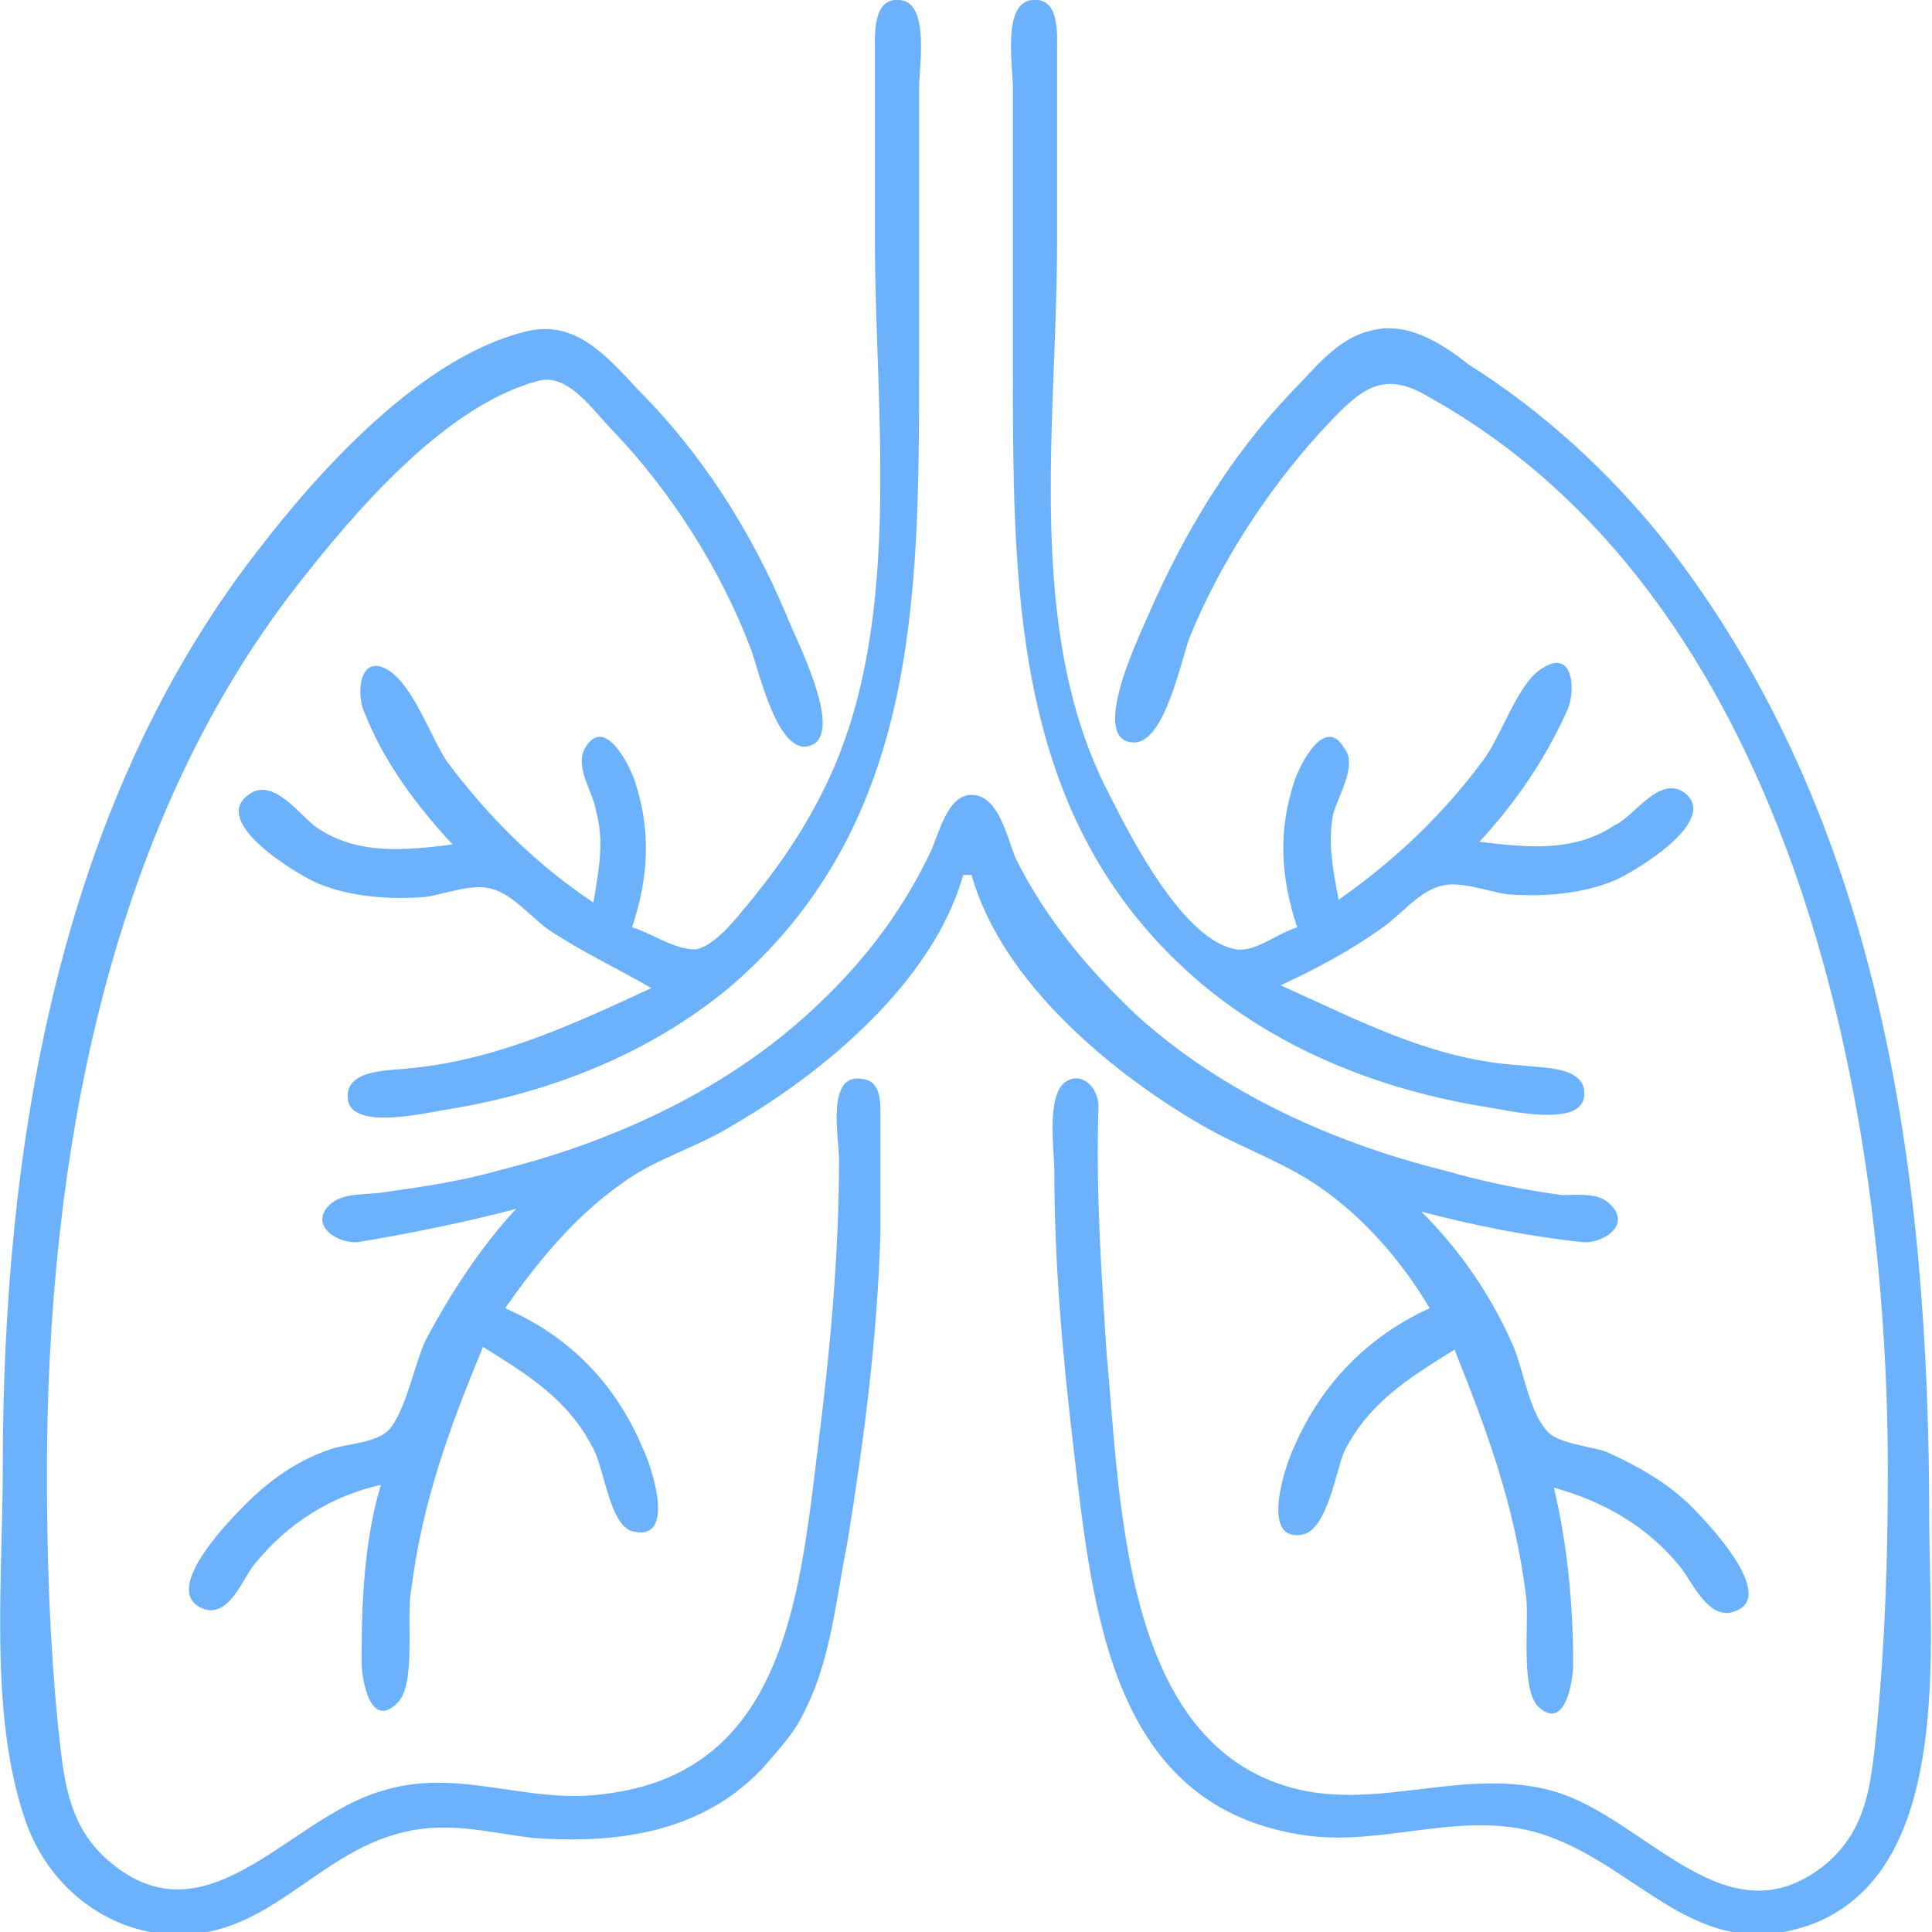 <?xml version="1.0" encoding="utf-8"?>
<!-- Generator: Adobe Illustrator 27.3.1, SVG Export Plug-In . SVG Version: 6.00 Build 0)  -->
<svg version="1.1" id="Layer_1" xmlns="http://www.w3.org/2000/svg" xmlns:xlink="http://www.w3.org/1999/xlink" x="0px" y="0px"
	 viewBox="0 0 70 70" style="enable-background:new 0 0 70 70;" xml:space="preserve">
<style type="text/css">
	.st0{fill:#6BB1FC;}
</style>
<path class="st0" d="M22.9,33.6c0.6-1.8,0.7-3.5,0.1-5.3c-0.2-0.6-1.1-2.4-1.8-1.2c-0.4,0.7,0.3,1.6,0.4,2.3
	c0.3,1.1,0.1,2.1-0.1,3.3c-2.1-1.4-3.8-3.1-5.3-5.1c-0.6-0.9-1.2-2.7-2.1-3.3c-1.1-0.7-1.2,0.9-0.9,1.5c0.7,1.8,1.9,3.4,3.2,4.8
	C14.7,30.8,13,31,11.5,30c-0.6-0.4-1.6-1.9-2.5-1.2c-1.4,1,1.8,2.9,2.5,3.2c1.2,0.5,2.6,0.6,3.9,0.5c0.7-0.1,1.7-0.5,2.4-0.3
	c0.8,0.2,1.5,1.1,2.1,1.5c1.2,0.8,2.5,1.4,3.7,2.1c-2.8,1.3-5.6,2.6-8.7,2.9c-0.7,0.1-2.4,0-2.3,1.1c0.1,1.2,2.9,0.5,3.6,0.4
	c3.7-0.6,7.3-2,10.2-4.4c6.8-5.8,6.9-13.9,6.9-22.3V3.2c0-0.8,0.4-3.1-0.7-3.2c-1-0.1-0.9,1.3-0.9,1.9v6.8c0,6.4,1.1,14.1-1.9,20
	C29,30.3,28,31.7,26.9,33c-0.4,0.5-1.1,1.3-1.7,1.4C24.4,34.4,23.6,33.8,22.9,33.6 M46.4,35.7c1.3-0.6,2.6-1.3,3.7-2.1
	c0.6-0.4,1.3-1.3,2.1-1.5c0.7-0.2,1.7,0.2,2.4,0.3c1.3,0.1,2.7,0,3.9-0.5c0.7-0.3,3.9-2.2,2.5-3.2c-0.9-0.6-1.8,0.9-2.5,1.2
	c-1.5,1-3.2,0.8-4.9,0.6c1.3-1.4,2.4-3,3.2-4.8c0.3-0.7,0.2-2.2-0.9-1.5c-0.9,0.5-1.5,2.5-2.2,3.4c-1.5,2-3.2,3.6-5.2,5
	c-0.2-1.1-0.4-2-0.2-3.1c0.2-0.7,0.9-1.8,0.4-2.4c-0.7-1.2-1.6,0.6-1.8,1.2c-0.6,1.8-0.5,3.5,0.1,5.3c-0.7,0.2-1.5,0.9-2.2,0.8
	c-1.9-0.3-3.8-4-4.6-5.6c-3.1-5.9-1.9-13.5-1.9-20V1.9c0-0.7,0.1-2-0.9-1.9c-1.1,0.1-0.7,2.4-0.7,3.2v10.4c0,8.3,0.1,16.4,6.9,22.1
	c2.9,2.4,6.5,3.8,10.2,4.4c0.7,0.1,3.5,0.8,3.6-0.4c0.1-1.1-1.6-1-2.3-1.1C51.9,38.4,49.3,37,46.4,35.7 M19.1,12
	c-3.8,0.9-7.5,5-9.8,8c-7.2,9.3-9.2,21.6-9.2,33.2c0,4-0.5,8.9,0.8,12.7c0.8,2.4,2.9,4.1,5.4,4.2c3.3,0.1,5-2.7,7.9-3.6
	c1.9-0.6,3.4-0.1,5.2,0.1c3,0.2,6-0.2,8.2-2.5c0.6-0.7,1.2-1.3,1.6-2.2c0.9-1.8,1.1-4,1.5-6c0.6-3.7,1.1-7.5,1.2-11.3
	c0-1.4,0-2.8,0-4.2c0-0.5,0-1.2-0.6-1.3c-1.4-0.3-0.9,2.1-0.9,2.9c0,3.3-0.3,6.7-0.7,9.9c-0.7,5.6-1.1,12.3-7.8,13.1
	c-2.8,0.4-5.3-1-8.1-0.1c-3.4,1-6.4,5.7-10,2.4c-1.4-1.3-1.5-3-1.7-4.8c-0.3-3-0.4-6.1-0.4-9.1c0-11.1,2.1-23.2,9-32.1
	c2.1-2.7,5.4-6.6,8.8-7.5c1.1-0.3,2,1.1,2.7,1.8c2.1,2.2,3.9,5,5,7.9c0.3,0.8,1,4,2.2,3.5c1.2-0.5-0.6-3.9-0.9-4.7
	c-1.3-3.1-3.1-5.9-5.4-8.2C21.9,12.8,20.8,11.6,19.1,12 M49.6,12c-1.2,0.3-2,1.4-2.8,2.2c-2.2,2.3-3.9,5.1-5.2,8.1
	c-0.3,0.7-2.2,4.6-0.5,4.6c1.1,0,1.7-3,2-3.8c1.1-2.7,2.8-5.3,4.7-7.4c1.4-1.5,2.2-2.4,4-1.3c12.9,7.2,16.6,25,16.6,38.9
	c0,3.1-0.1,6.2-0.4,9.3c-0.2,1.9-0.3,3.6-1.8,4.9c-3.6,3-6.5-1.6-9.9-2.6c-3.2-0.9-6.3,0.7-9.4-0.1c-6.2-1.6-6.3-10.3-6.8-15.7
	c-0.2-3-0.4-6-0.3-9c0-0.7-0.6-1.3-1.2-0.9c-0.7,0.5-0.4,2.5-0.4,3.2c0,3.4,0.3,6.7,0.7,10.1c0.7,6,1.4,13,8.4,14
	c2.8,0.4,5.6-0.9,8.4-0.1c3.7,1.1,5.7,4.9,10,3.3c5.1-2,4.2-10.1,4.2-14.6c0-12.5-1.7-25.4-9.6-35.5c-2-2.5-4.4-4.7-7.1-6.4
	C52.2,12.4,50.9,11.6,49.6,12 M18.7,43.8c-1.3,1.4-2.4,3.1-3.3,4.8c-0.4,0.9-0.7,2.5-1.3,3.2c-0.5,0.5-1.5,0.5-2.1,0.7
	c-1.2,0.4-2.2,1.1-3.1,2c-0.5,0.5-3.2,3.2-1.5,3.8c0.9,0.3,1.4-1.1,1.8-1.6c1.2-1.5,2.8-2.5,4.6-2.9c-0.6,2-0.7,4.2-0.7,6.4
	c0,0.6,0.3,2.5,1.3,1.5c0.7-0.7,0.3-3.1,0.5-4.1c0.4-3.2,1.4-5.9,2.6-8.8c1.6,1,3.1,1.9,4,3.7c0.4,0.7,0.6,2.9,1.5,3
	c1.5,0.3,0.6-2.4,0.3-3c-1-2.4-2.7-4.1-5-5.1c1.2-1.7,2.5-3.3,4.2-4.5c1.2-0.9,2.7-1.3,4-2.1c3.3-1.9,7.3-5.2,8.4-9.1h0.3
	c1.1,3.9,5.1,7.2,8.4,9.1c1.4,0.8,2.9,1.3,4.2,2.2c1.6,1.1,3,2.7,4,4.4c-2.2,1-3.9,2.7-4.9,5c-0.3,0.6-1.3,3.5,0.3,3.2
	c0.9-0.2,1.2-2.3,1.5-3c0.9-1.8,2.4-2.7,4-3.7c1.2,3,2.2,5.7,2.6,9c0.1,0.9-0.2,3.2,0.4,3.9c1,1,1.3-0.9,1.3-1.5
	c0-2.1-0.2-4.3-0.7-6.4c1.8,0.5,3.4,1.4,4.6,2.9c0.4,0.5,1,1.9,1.9,1.6c1.7-0.5-1-3.3-1.5-3.8c-0.9-0.9-2-1.5-3.1-2
	c-0.6-0.2-1.7-0.3-2.1-0.7c-0.7-0.7-0.9-2.3-1.3-3.2c-0.8-1.8-1.9-3.4-3.3-4.8c1.9,0.5,3.9,0.9,5.8,1.1c0.7,0.1,1.9-0.6,1-1.4
	c-0.4-0.4-1.2-0.3-1.7-0.3c-1.5-0.2-2.9-0.5-4.3-0.9c-4-1-8-2.8-11.1-5.6c-1.8-1.7-3.3-3.5-4.4-5.7c-0.3-0.7-0.6-2.3-1.6-2.3
	c-0.9,0-1.2,1.5-1.5,2.1c-1.1,2.3-2.6,4.2-4.5,5.9c-3.1,2.8-7.1,4.6-11.1,5.6c-1.4,0.4-2.8,0.6-4.2,0.8c-0.6,0.1-1.4,0-1.9,0.4
	c-0.9,0.8,0.3,1.5,1,1.4C14.8,44.7,16.8,44.3,18.7,43.8z"/>
</svg>
